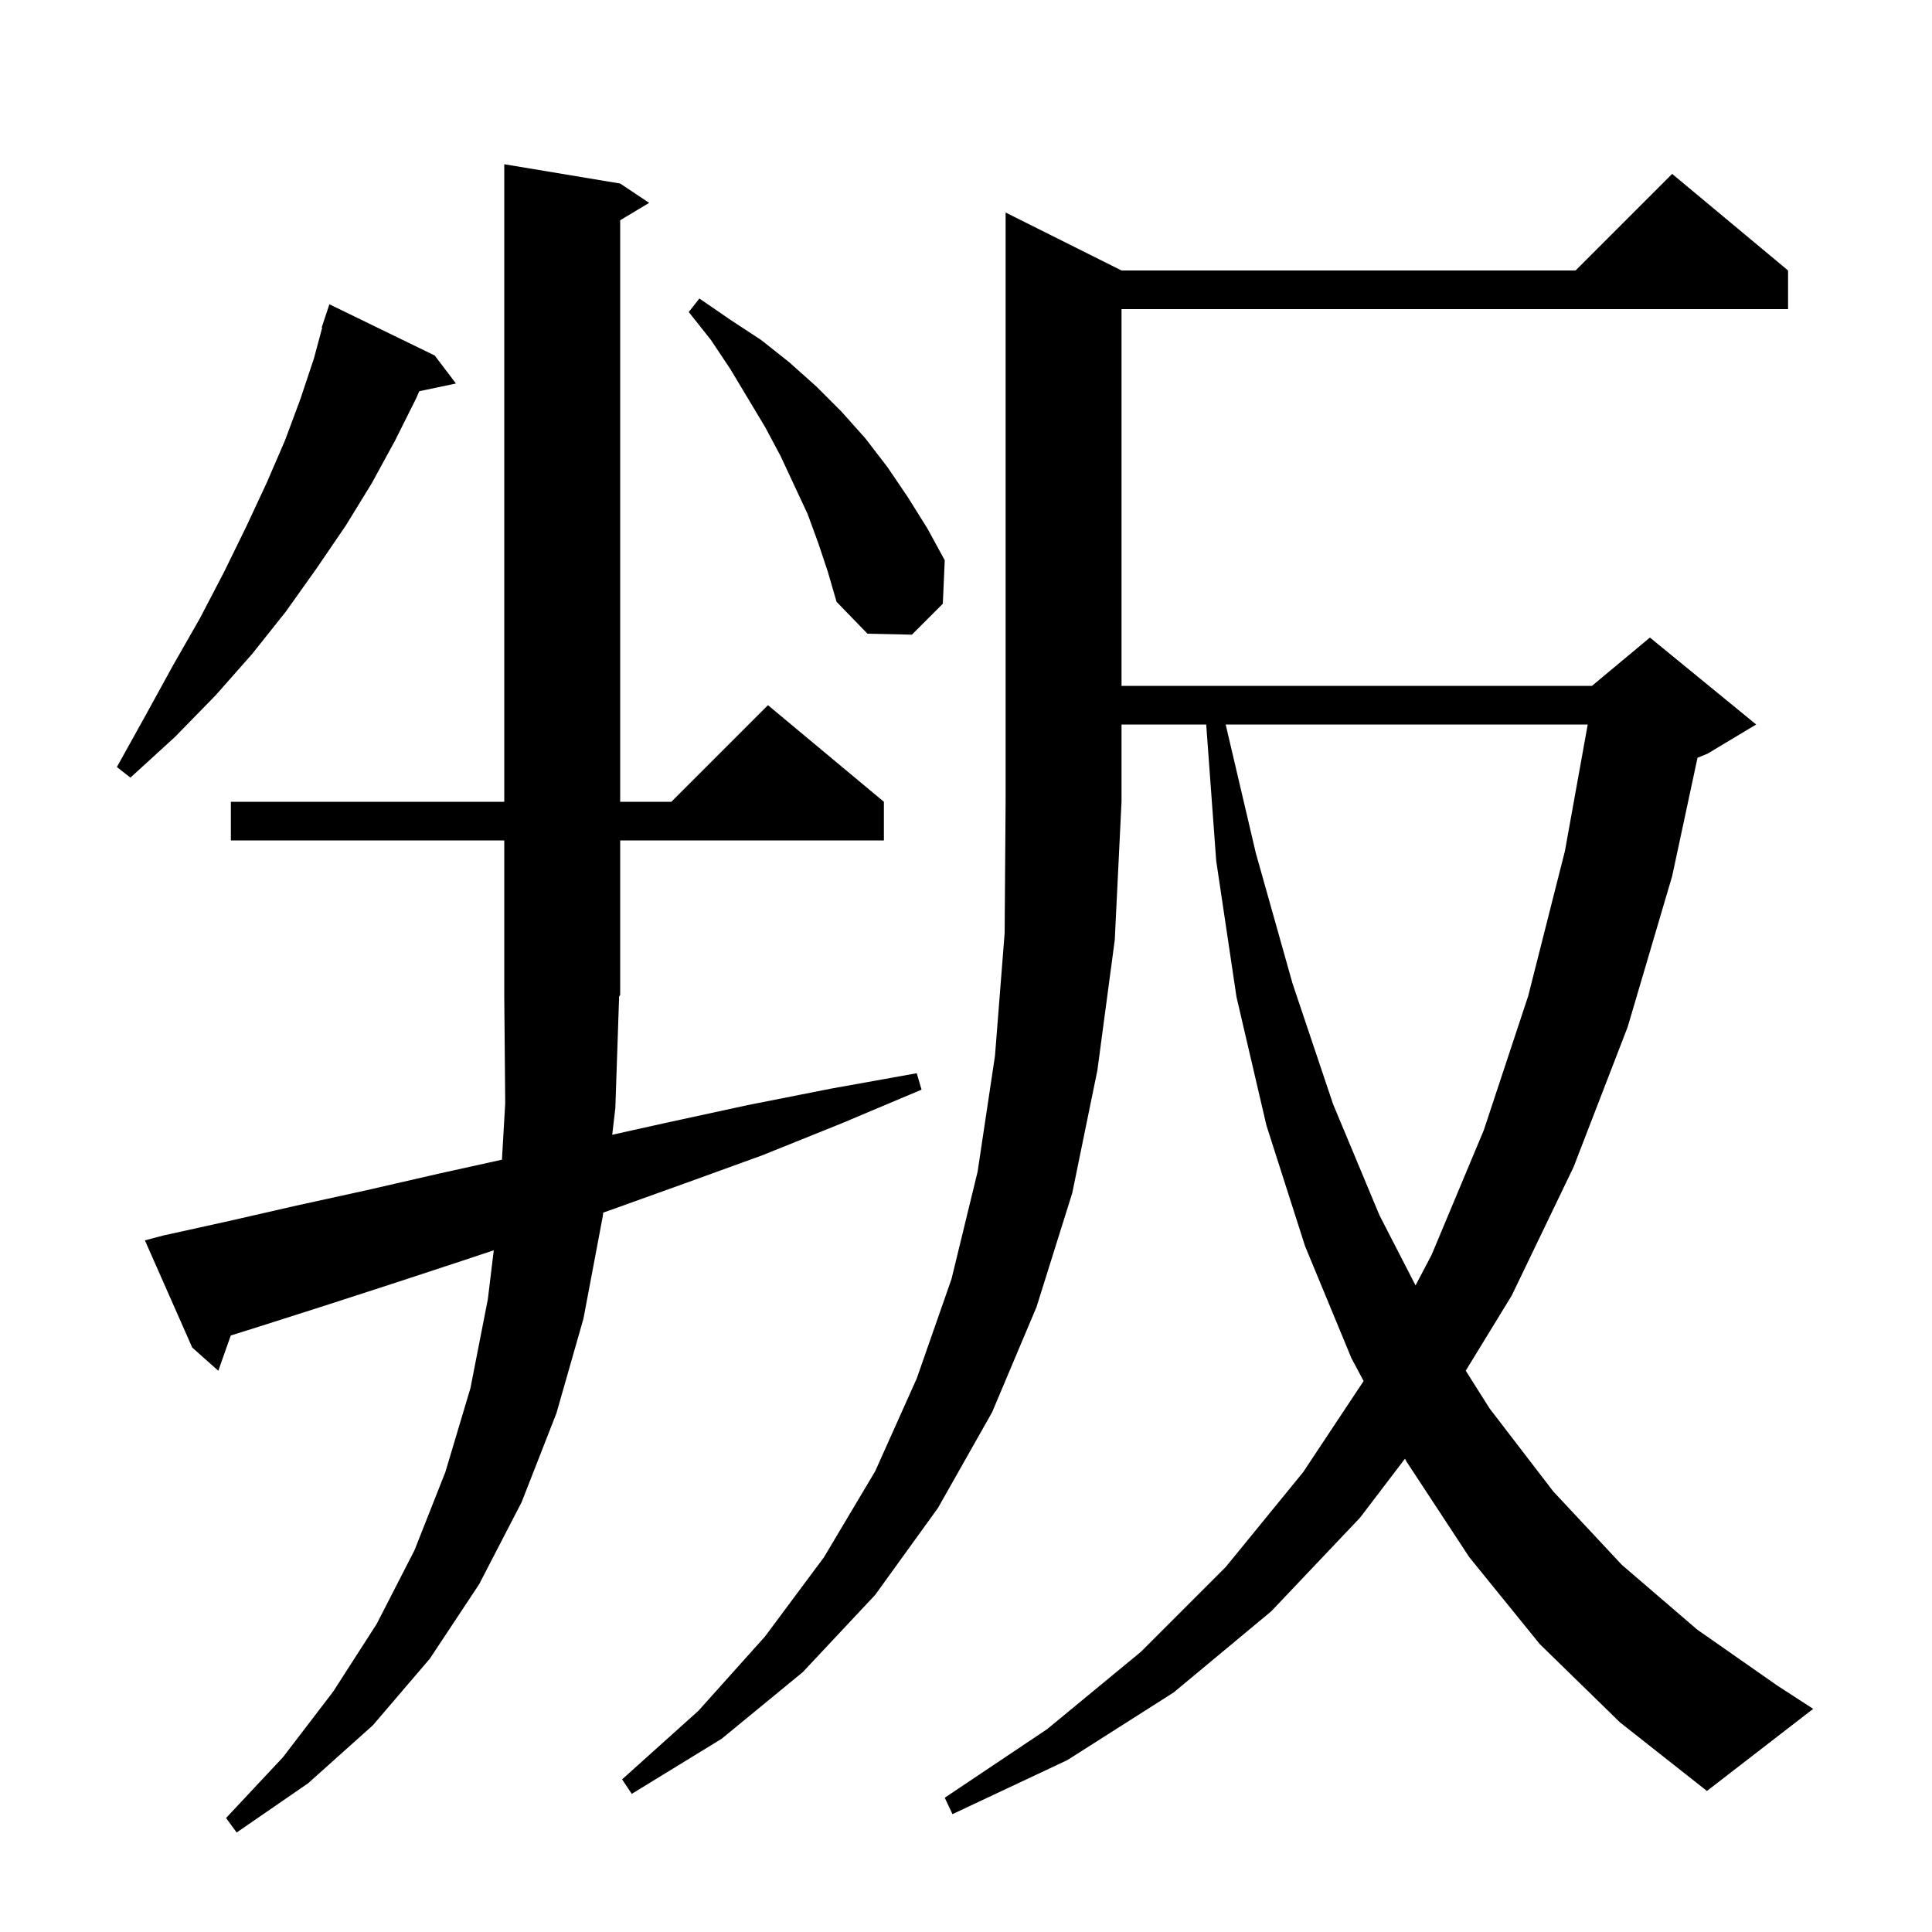 <svg xmlns="http://www.w3.org/2000/svg" xmlns:xlink="http://www.w3.org/1999/xlink" version="1.1" baseProfile="full" viewBox="0 0 200 200" width="200" height="200">
<g fill="black">
<path d="M 63.7 114.7 L 63.378 117.471 L 69.1 116.2 L 77.4 114.4 L 86.0 112.7 L 94.9 111.1 L 95.4 112.8 L 87.1 116.3 L 78.9 119.6 L 70.9 122.5 L 63.1 125.3 L 62.443 125.53 L 62.4 125.9 L 60.4 136.5 L 57.6 146.3 L 54.0 155.5 L 49.6 164.0 L 44.5 171.7 L 38.6 178.6 L 31.9 184.6 L 24.5 189.7 L 23.4 188.2 L 29.3 181.9 L 34.5 175.1 L 39.0 168.1 L 42.9 160.5 L 46.1 152.4 L 48.7 143.7 L 50.5 134.5 L 51.115 129.428 L 47.9 130.5 L 40.6 132.9 L 33.5 135.2 L 26.6 137.4 L 23.888 138.25 L 22.6 141.9 L 19.9 139.5 L 15.0 128.4 L 16.9 127.9 L 23.7 126.4 L 30.7 124.8 L 38.0 123.2 L 45.4 121.5 L 51.962 120.051 L 52.3 114.2 L 52.2 103.0 L 52.2 87.0 L 23.9 87.0 L 23.9 83.0 L 52.2 83.0 L 52.2 17.0 L 64.2 19.0 L 67.2 21.0 L 64.2 22.8 L 64.2 83.0 L 69.5 83.0 L 79.5 73.0 L 91.5 83.0 L 91.5 87.0 L 64.2 87.0 L 64.2 103.0 L 64.091 103.163 Z M 116.1 28.0 L 163.1 28.0 L 173.1 18.0 L 185.1 28.0 L 185.1 32.0 L 116.1 32.0 L 116.1 71.0 L 164.8 71.0 L 170.8 66.0 L 181.8 75.0 L 176.8 78.0 L 175.725 78.448 L 173.1 90.7 L 168.5 106.3 L 162.9 120.8 L 156.5 134.1 L 151.733 141.894 L 154.2 145.8 L 160.8 154.4 L 167.9 162.0 L 175.7 168.7 L 184.0 174.5 L 187.7 176.9 L 176.7 185.4 L 167.7 178.3 L 159.4 170.2 L 152.1 161.2 L 145.6 151.3 L 145.442 151.004 L 140.8 157.1 L 131.6 166.8 L 121.5 175.2 L 110.5 182.2 L 98.6 187.8 L 97.8 186.1 L 108.4 179.0 L 118.1 171.0 L 126.9 162.2 L 134.9 152.4 L 141.16 142.966 L 139.9 140.6 L 135.1 129.0 L 131.1 116.5 L 128.0 103.2 L 125.9 89.1 L 124.866 75.0 L 116.1 75.0 L 116.1 83.0 L 115.4 97.3 L 113.6 110.8 L 111.0 123.5 L 107.3 135.3 L 102.7 146.2 L 97.1 156.1 L 90.6 165.1 L 83.1 173.1 L 74.7 180.0 L 65.4 185.7 L 64.4 184.2 L 72.3 177.1 L 79.2 169.4 L 85.3 161.2 L 90.6 152.3 L 94.9 142.7 L 98.5 132.4 L 101.2 121.3 L 103.0 109.3 L 104.0 96.6 L 104.1 83.0 L 104.1 22.0 Z M 126.881 75.0 L 130.0 88.3 L 133.8 101.8 L 138.0 114.3 L 142.8 125.8 L 146.537 133.066 L 148.2 129.9 L 153.6 117.0 L 158.2 103.1 L 162.0 88.1 L 164.36 75.0 Z M 45.0 36.8 L 47.2 39.7 L 43.402 40.499 L 43.1 41.2 L 40.9 45.6 L 38.5 50.0 L 35.8 54.4 L 32.8 58.8 L 29.6 63.3 L 26.1 67.7 L 22.3 72.0 L 18.1 76.3 L 13.5 80.5 L 12.1 79.4 L 15.1 74.0 L 17.9 68.9 L 20.7 64.0 L 23.2 59.2 L 25.5 54.5 L 27.6 50.0 L 29.5 45.6 L 31.1 41.3 L 32.5 37.1 L 33.355 33.914 L 33.3 33.9 L 34.1 31.5 Z M 84.7 56.2 L 83.6 53.2 L 80.8 47.2 L 79.2 44.2 L 75.6 38.2 L 73.6 35.2 L 71.3 32.3 L 72.4 30.9 L 75.6 33.1 L 78.8 35.2 L 81.7 37.5 L 84.5 40.0 L 87.1 42.6 L 89.6 45.4 L 91.9 48.4 L 94.0 51.5 L 96.0 54.7 L 97.8 58.0 L 97.6 62.5 L 94.4 65.7 L 89.8 65.6 L 86.6 62.3 L 85.7 59.2 Z " />
</g>
</svg>

